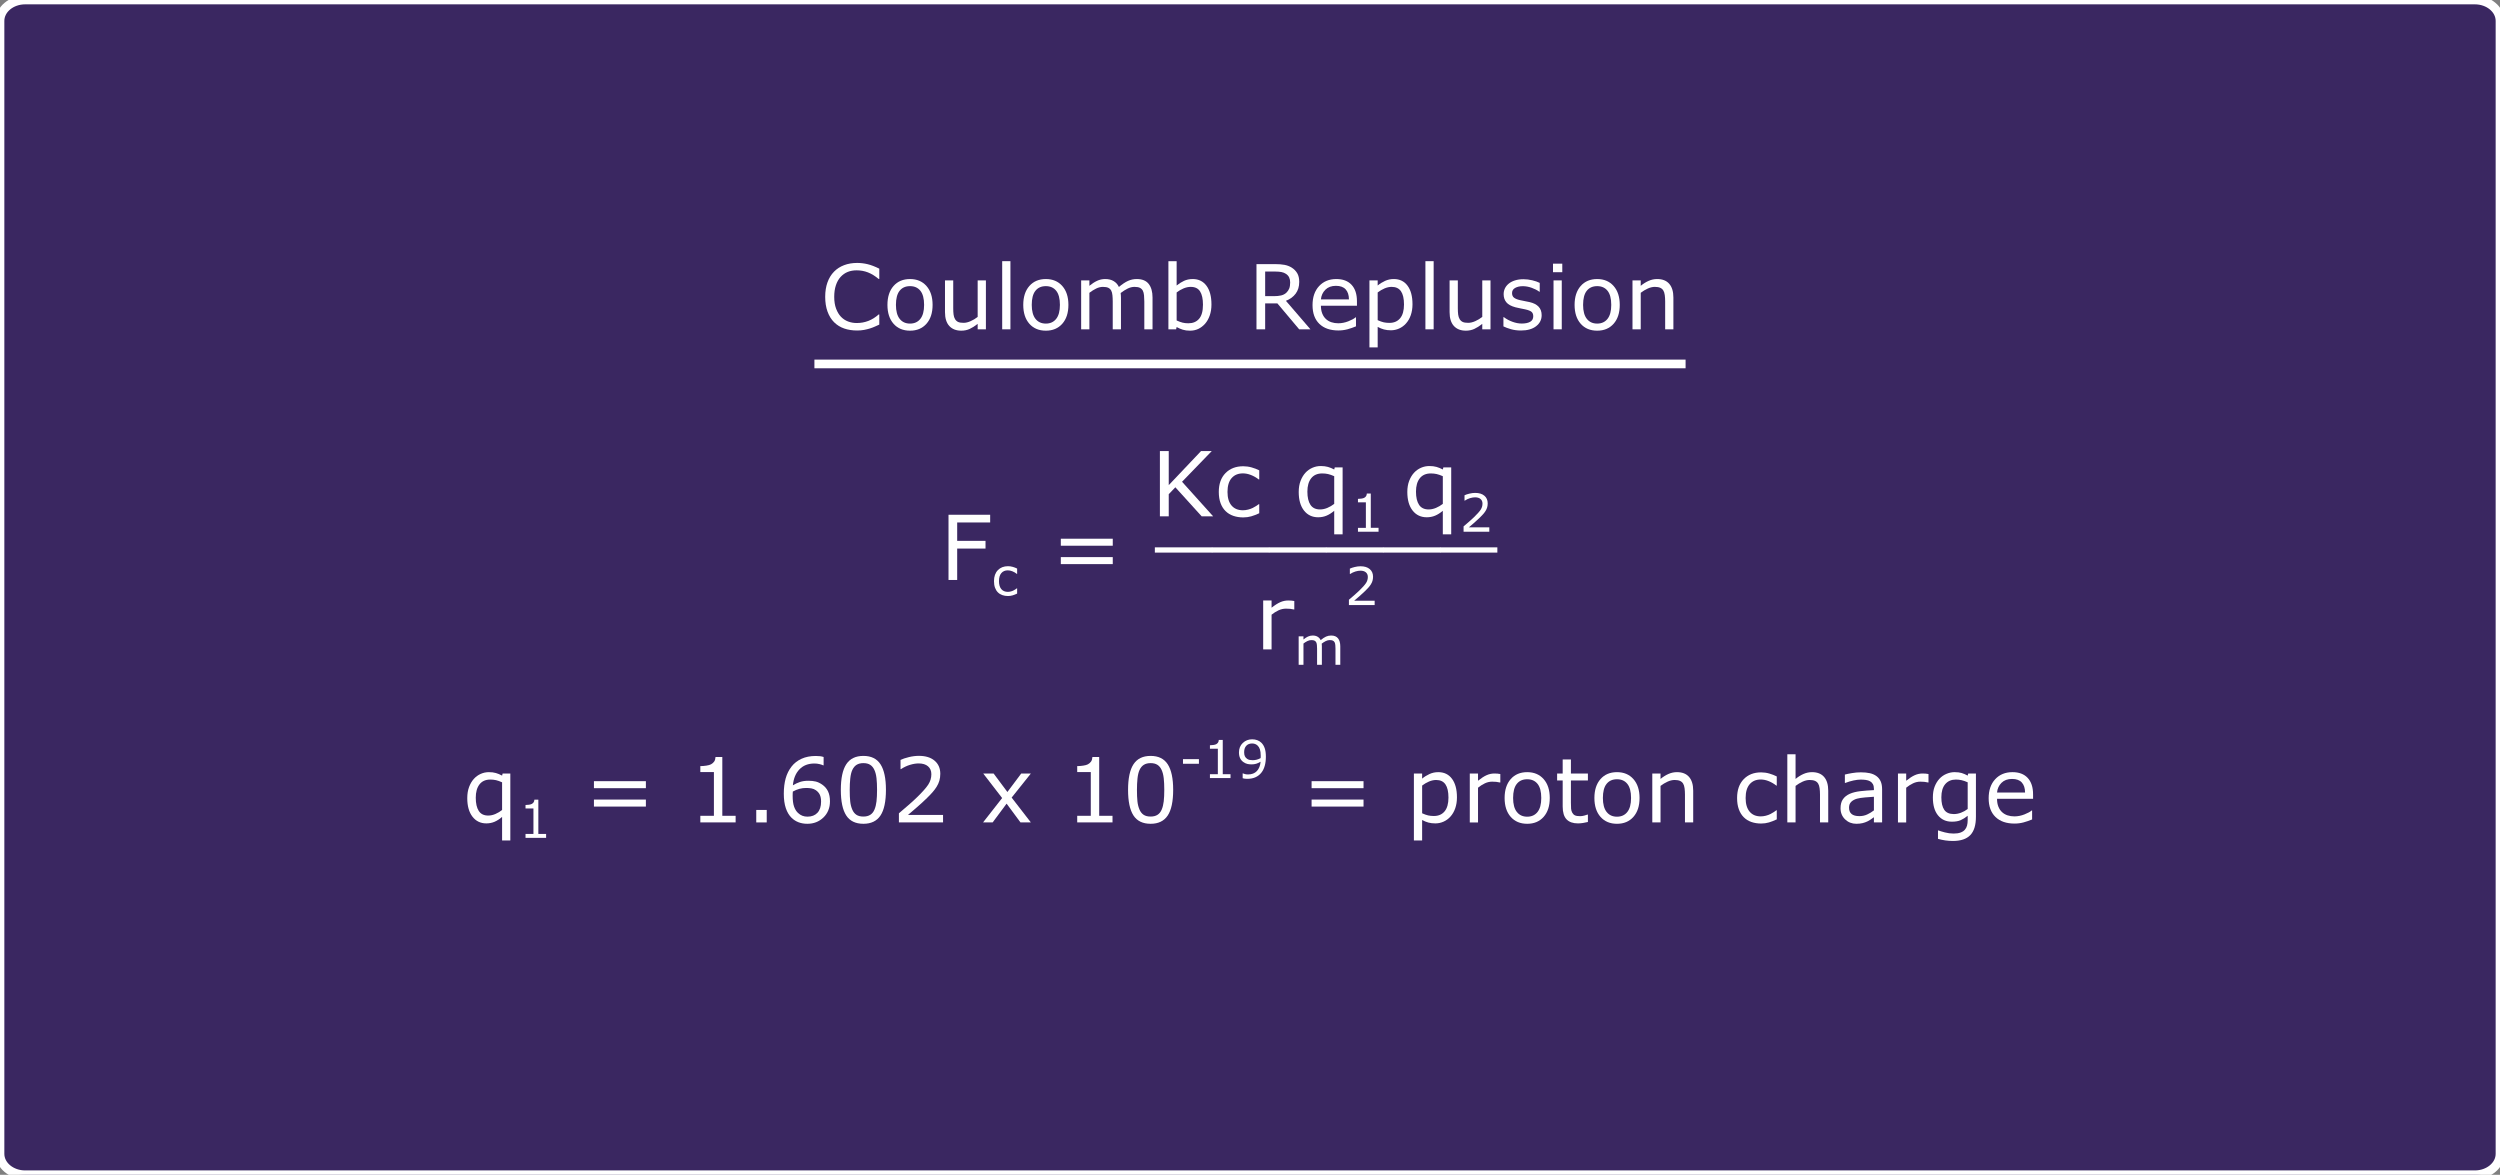 <?xml version="1.0" encoding="utf-8"?>
<!-- Generator: Adobe Illustrator 16.0.0, SVG Export Plug-In . SVG Version: 6.00 Build 0)  -->
<!DOCTYPE svg PUBLIC "-//W3C//DTD SVG 1.1//EN" "http://www.w3.org/Graphics/SVG/1.1/DTD/svg11.dtd">
<svg version="1.1" id="Layer_3" xmlns="http://www.w3.org/2000/svg" xmlns:xlink="http://www.w3.org/1999/xlink" x="0px" y="0px"
	 width="864px" height="406px" viewBox="0 0 864 406" enable-background="new 0 0 864 406" xml:space="preserve">
<rect x="0" y="0" width="864" height="406" fill="#808080" stroke="none"/>
<path fill="#291159" fill-opacity="0.8" stroke="#FFFFFF" stroke-width="3" stroke-miterlimit="10" d="M864,398.761
	c0,3.998-3.893,7.239-8.699,7.239H8.699C3.895,406,0,402.759,0,398.761V7.238C0,3.238,3.896,0,8.699,0h846.602
	C860.108,0,864,3.238,864,7.238V398.761L864,398.761z"/>
<g>
	<g id="step26White" enable-background="new    ">
		<path fill="#FFFFFF" d="M176.368,290.469h-2.846v-8.144c-0.878,0.757-1.751,1.319-2.619,1.688
			c-0.868,0.368-1.807,0.553-2.815,0.553c-2.008,0-3.61-0.774-4.806-2.323c-1.196-1.549-1.794-3.686-1.794-6.41
			c0-1.453,0.209-2.737,0.628-3.853c0.419-1.115,0.971-2.052,1.658-2.808c0.666-0.737,1.448-1.308,2.346-1.711
			c0.898-0.403,1.847-0.605,2.846-0.605c0.908,0,1.713,0.101,2.414,0.303c0.702,0.202,1.416,0.5,2.142,0.893l0.182-0.727h2.664
			V290.469z M173.522,279.934v-9.566c-0.787-0.354-1.483-0.601-2.089-0.742c-0.605-0.141-1.262-0.211-1.968-0.211
			c-1.645,0-2.896,0.558-3.754,1.672c-0.858,1.115-1.287,2.651-1.287,4.609c0,1.978,0.346,3.499,1.037,4.563
			c0.691,1.065,1.778,1.597,3.262,1.597c0.827,0,1.655-0.179,2.482-0.537C172.034,280.961,172.806,280.499,173.522,279.934z"/>
		<path fill="#FFFFFF" d="M188.734,289.556h-7.113v-1.342h2.736v-8.807h-2.736v-1.2c0.371,0,0.768-0.031,1.191-0.093
			c0.424-0.062,0.744-0.151,0.962-0.269c0.271-0.147,0.484-0.334,0.64-0.561c0.156-0.227,0.246-0.531,0.27-0.914h1.368v11.843h2.683
			V289.556z"/>
		<path fill="#FFFFFF" d="M223.217,272.396h-17.952v-2.422h17.952V272.396z M223.217,278.753h-17.952v-2.422h17.952V278.753z"/>
		<path fill="#FFFFFF" d="M254.233,284.232h-12.2v-2.301h4.692v-15.106h-4.692v-2.059c0.636,0,1.317-0.053,2.044-0.159
			c0.727-0.105,1.276-0.26,1.649-0.461c0.464-0.253,0.83-0.573,1.098-0.962c0.267-0.388,0.421-0.91,0.462-1.566h2.346v20.313h4.602
			V284.232z"/>
		<path fill="#FFFFFF" d="M264.98,284.232h-3.617v-4.314h3.617V284.232z"/>
		<path fill="#FFFFFF" d="M286.836,276.922c0,2.29-0.754,4.16-2.263,5.607c-1.509,1.448-3.357,2.172-5.548,2.172
			c-1.109,0-2.119-0.171-3.027-0.514c-0.908-0.344-1.71-0.854-2.406-1.529c-0.868-0.838-1.536-1.947-2.006-3.33
			c-0.469-1.383-0.703-3.048-0.703-4.995c0-1.998,0.214-3.769,0.643-5.313c0.429-1.543,1.113-2.916,2.051-4.117
			c0.889-1.14,2.034-2.03,3.437-2.671s3.037-0.962,4.904-0.962c0.596,0,1.095,0.025,1.499,0.076
			c0.403,0.051,0.812,0.142,1.226,0.272v2.892h-0.151c-0.282-0.152-0.709-0.296-1.279-0.432c-0.57-0.137-1.152-0.205-1.748-0.205
			c-2.17,0-3.9,0.68-5.191,2.036c-1.292,1.357-2.044,3.191-2.256,5.503c0.848-0.516,1.683-0.906,2.505-1.174
			c0.822-0.267,1.773-0.4,2.854-0.4c0.959,0,1.804,0.088,2.535,0.265s1.481,0.532,2.248,1.067c0.888,0.615,1.557,1.393,2.006,2.33
			C286.612,274.439,286.836,275.579,286.836,276.922z M283.764,277.043c0-0.939-0.139-1.716-0.416-2.332
			c-0.278-0.615-0.734-1.15-1.37-1.604c-0.464-0.323-0.979-0.535-1.544-0.637c-0.565-0.101-1.155-0.15-1.771-0.15
			c-0.857,0-1.654,0.101-2.391,0.303c-0.737,0.201-1.494,0.514-2.271,0.938c-0.02,0.223-0.035,0.438-0.045,0.644
			c-0.01,0.207-0.016,0.467-0.016,0.78c0,1.594,0.164,2.853,0.492,3.776c0.328,0.923,0.779,1.652,1.355,2.187
			c0.464,0.444,0.966,0.771,1.506,0.977c0.539,0.207,1.127,0.311,1.764,0.311c1.463,0,2.613-0.446,3.451-1.34
			C283.345,280.002,283.764,278.718,283.764,277.043z"/>
		<path fill="#FFFFFF" d="M306.181,272.955c0,4.047-0.633,7.017-1.899,8.908c-1.267,1.893-3.231,2.838-5.896,2.838
			c-2.704,0-4.68-0.958-5.926-2.875c-1.247-1.918-1.869-4.864-1.869-8.84c0-4.007,0.63-6.966,1.892-8.878s3.229-2.868,5.903-2.868
			c2.704,0,4.68,0.971,5.926,2.913C305.558,266.097,306.181,269.03,306.181,272.955z M302.201,279.828
			c0.354-0.818,0.593-1.779,0.719-2.884c0.126-1.105,0.189-2.435,0.189-3.989c0-1.533-0.063-2.865-0.189-3.996
			c-0.126-1.13-0.371-2.088-0.734-2.875c-0.353-0.777-0.835-1.363-1.445-1.756c-0.61-0.395-1.395-0.591-2.354-0.591
			c-0.948,0-1.733,0.196-2.354,0.591c-0.621,0.393-1.113,0.988-1.477,1.785c-0.343,0.747-0.577,1.721-0.703,2.922
			c-0.127,1.201-0.189,2.518-0.189,3.951c0,1.574,0.056,2.891,0.166,3.95c0.111,1.06,0.349,2.008,0.712,2.846
			c0.333,0.787,0.805,1.388,1.415,1.802c0.61,0.413,1.421,0.62,2.43,0.62c0.948,0,1.735-0.196,2.361-0.591
			C301.374,281.221,301.858,280.625,302.201,279.828z"/>
		<path fill="#FFFFFF" d="M325.92,284.232h-15.258v-3.164c1.059-0.908,2.121-1.816,3.186-2.725s2.057-1.811,2.975-2.709
			c1.938-1.877,3.265-3.368,3.98-4.473c0.717-1.105,1.075-2.299,1.075-3.58c0-1.171-0.386-2.086-1.158-2.747
			c-0.771-0.661-1.849-0.991-3.231-0.991c-0.918,0-1.912,0.161-2.982,0.484c-1.069,0.322-2.113,0.816-3.133,1.482h-0.151v-3.178
			c0.717-0.354,1.673-0.677,2.868-0.969c1.196-0.293,2.354-0.439,3.475-0.439c2.311,0,4.122,0.558,5.434,1.673
			s1.968,2.626,1.968,4.533c0,0.857-0.108,1.657-0.325,2.399c-0.218,0.741-0.537,1.445-0.961,2.111
			c-0.395,0.626-0.855,1.241-1.386,1.847c-0.529,0.605-1.173,1.276-1.93,2.013c-1.08,1.061-2.194,2.087-3.345,3.081
			s-2.226,1.915-3.225,2.763h12.125V284.232z"/>
		<path fill="#FFFFFF" d="M356.269,284.232h-3.588l-4.798-6.494l-4.829,6.494h-3.314l6.6-8.432l-6.539-8.477h3.588l4.768,6.389
			l4.783-6.389h3.33l-6.645,8.326L356.269,284.232z"/>
		<path fill="#FFFFFF" d="M384.484,284.232h-12.2v-2.301h4.692v-15.106h-4.692v-2.059c0.636,0,1.317-0.053,2.044-0.159
			c0.727-0.105,1.276-0.26,1.649-0.461c0.464-0.253,0.83-0.573,1.098-0.962c0.267-0.388,0.421-0.91,0.462-1.566h2.346v20.313h4.602
			V284.232z"/>
		<path fill="#FFFFFF" d="M405.448,272.955c0,4.047-0.633,7.017-1.899,8.908c-1.267,1.893-3.231,2.838-5.896,2.838
			c-2.704,0-4.68-0.958-5.926-2.875c-1.247-1.918-1.869-4.864-1.869-8.84c0-4.007,0.63-6.966,1.892-8.878s3.229-2.868,5.903-2.868
			c2.704,0,4.68,0.971,5.926,2.913C404.825,266.097,405.448,269.03,405.448,272.955z M401.467,279.828
			c0.354-0.818,0.593-1.779,0.719-2.884c0.126-1.105,0.189-2.435,0.189-3.989c0-1.533-0.063-2.865-0.189-3.996
			c-0.126-1.13-0.371-2.088-0.734-2.875c-0.353-0.777-0.835-1.363-1.445-1.756c-0.61-0.395-1.395-0.591-2.354-0.591
			c-0.948,0-1.733,0.196-2.354,0.591c-0.621,0.393-1.113,0.988-1.477,1.785c-0.343,0.747-0.577,1.721-0.703,2.922
			c-0.127,1.201-0.189,2.518-0.189,3.951c0,1.574,0.056,2.891,0.166,3.95c0.111,1.06,0.349,2.008,0.712,2.846
			c0.333,0.787,0.805,1.388,1.415,1.802c0.61,0.413,1.421,0.62,2.43,0.62c0.948,0,1.735-0.196,2.361-0.591
			C400.64,281.221,401.125,280.625,401.467,279.828z"/>
		<path fill="#FFFFFF" d="M414.348,263.959h-5.506v-1.598h5.506V263.959z"/>
		<path fill="#FFFFFF" d="M425.265,268.909h-7.113v-1.342h2.735v-8.807h-2.735v-1.2c0.371,0,0.768-0.031,1.191-0.093
			s0.744-0.151,0.962-0.269c0.271-0.147,0.484-0.334,0.64-0.561c0.156-0.227,0.246-0.531,0.27-0.914h1.367v11.843h2.684V268.909z"/>
		<path fill="#FFFFFF" d="M437.486,261.55c0,1.146-0.131,2.188-0.393,3.123c-0.262,0.936-0.658,1.733-1.188,2.392
			c-0.535,0.671-1.205,1.188-2.012,1.554c-0.807,0.364-1.753,0.547-2.841,0.547c-0.306,0-0.595-0.017-0.865-0.049
			s-0.512-0.083-0.724-0.154v-1.686h0.089c0.17,0.089,0.411,0.172,0.724,0.252c0.312,0.079,0.658,0.119,1.041,0.119
			c1.299,0,2.319-0.39,3.057-1.17c0.738-0.779,1.166-1.854,1.285-3.225c-0.547,0.329-1.063,0.564-1.545,0.706
			c-0.482,0.141-1.01,0.211-1.58,0.211c-0.541,0-1.031-0.053-1.468-0.158c-0.438-0.106-0.879-0.312-1.319-0.618
			c-0.519-0.358-0.908-0.814-1.17-1.367c-0.262-0.554-0.393-1.215-0.393-1.986c0-1.341,0.441-2.433,1.324-3.273
			c0.882-0.842,1.959-1.262,3.229-1.262c0.637,0,1.225,0.099,1.766,0.295c0.541,0.197,1.014,0.493,1.42,0.887
			c0.5,0.489,0.887,1.117,1.156,1.885C437.352,259.339,437.486,260.332,437.486,261.55z M435.703,261.17
			c0-0.912-0.094-1.645-0.281-2.197c-0.189-0.553-0.447-0.982-0.777-1.288c-0.275-0.266-0.574-0.455-0.891-0.569
			c-0.318-0.115-0.662-0.172-1.033-0.172c-0.847,0-1.516,0.265-2.007,0.794s-0.736,1.273-0.736,2.232
			c0,0.559,0.079,1.015,0.238,1.368c0.158,0.353,0.426,0.661,0.803,0.927c0.265,0.182,0.556,0.304,0.873,0.366
			c0.318,0.062,0.671,0.092,1.06,0.092c0.459,0,0.924-0.062,1.395-0.185c0.471-0.124,0.91-0.304,1.322-0.539
			c0.006-0.123,0.014-0.245,0.023-0.366C435.699,261.513,435.703,261.358,435.703,261.17z"/>
		<path fill="#FFFFFF" d="M471.236,272.396h-17.951v-2.422h17.951V272.396z M471.236,278.753h-17.951v-2.422h17.951V278.753z"/>
		<path fill="#FFFFFF" d="M503.523,275.574c0,1.372-0.197,2.626-0.59,3.762c-0.395,1.135-0.949,2.096-1.666,2.883
			c-0.666,0.747-1.449,1.325-2.354,1.733c-0.902,0.409-1.859,0.613-2.867,0.613c-0.879,0-1.674-0.096-2.385-0.288
			c-0.711-0.191-1.436-0.489-2.172-0.893v7.084h-2.846v-23.145h2.846v1.771c0.756-0.636,1.607-1.168,2.551-1.597
			s1.949-0.644,3.02-0.644c2.039,0,3.625,0.77,4.76,2.309C502.957,270.703,503.523,272.84,503.523,275.574z M500.588,275.65
			c0-2.039-0.35-3.563-1.045-4.572c-0.697-1.009-1.766-1.514-3.209-1.514c-0.818,0-1.641,0.177-2.467,0.53
			c-0.828,0.354-1.621,0.817-2.377,1.393v9.581c0.807,0.363,1.5,0.611,2.082,0.742c0.58,0.131,1.238,0.197,1.975,0.197
			c1.584,0,2.82-0.535,3.709-1.605C500.143,279.333,500.588,277.749,500.588,275.65z"/>
		<path fill="#FFFFFF" d="M518.51,270.428h-0.152c-0.424-0.101-0.834-0.174-1.232-0.22c-0.4-0.045-0.871-0.067-1.416-0.067
			c-0.879,0-1.727,0.194-2.543,0.582c-0.818,0.389-1.605,0.891-2.361,1.506v12.004h-2.846v-16.908h2.846v2.498
			c1.131-0.908,2.127-1.552,2.99-1.93c0.861-0.379,1.742-0.568,2.641-0.568c0.494,0,0.854,0.014,1.074,0.038
			c0.223,0.025,0.555,0.073,1,0.144V270.428z"/>
		<path fill="#FFFFFF" d="M535.6,275.786c0,2.755-0.707,4.93-2.119,6.524c-1.414,1.594-3.307,2.391-5.678,2.391
			c-2.391,0-4.291-0.797-5.699-2.391c-1.406-1.595-2.111-3.77-2.111-6.524s0.705-4.932,2.111-6.531
			c1.408-1.6,3.309-2.399,5.699-2.399c2.371,0,4.264,0.8,5.678,2.399C534.893,270.854,535.6,273.031,535.6,275.786z
			 M532.662,275.786c0-2.189-0.43-3.816-1.287-4.882c-0.857-1.064-2.049-1.597-3.572-1.597c-1.543,0-2.742,0.532-3.594,1.597
			c-0.854,1.065-1.279,2.692-1.279,4.882c0,2.119,0.428,3.727,1.287,4.821c0.857,1.095,2.053,1.643,3.586,1.643
			c1.514,0,2.703-0.543,3.564-1.628C532.23,279.538,532.662,277.926,532.662,275.786z"/>
		<path fill="#FFFFFF" d="M548.783,284.081c-0.535,0.142-1.117,0.257-1.748,0.349c-0.631,0.09-1.193,0.136-1.688,0.136
			c-1.727,0-3.037-0.464-3.936-1.393s-1.348-2.417-1.348-4.466v-8.99h-1.922v-2.393h1.922v-4.858h2.846v4.858h5.873v2.393h-5.873
			v7.704c0,0.888,0.02,1.582,0.061,2.081c0.041,0.5,0.182,0.967,0.424,1.4c0.223,0.403,0.527,0.699,0.916,0.886
			s0.98,0.28,1.777,0.28c0.465,0,0.949-0.068,1.453-0.205c0.506-0.136,0.869-0.25,1.09-0.34h0.152V284.081z"/>
		<path fill="#FFFFFF" d="M566.629,275.786c0,2.755-0.707,4.93-2.119,6.524c-1.412,1.594-3.305,2.391-5.676,2.391
			c-2.393,0-4.291-0.797-5.699-2.391c-1.408-1.595-2.111-3.77-2.111-6.524s0.703-4.932,2.111-6.531s3.307-2.399,5.699-2.399
			c2.371,0,4.264,0.8,5.676,2.399S566.629,273.031,566.629,275.786z M563.691,275.786c0-2.189-0.428-3.816-1.285-4.882
			c-0.857-1.064-2.049-1.597-3.572-1.597c-1.545,0-2.742,0.532-3.596,1.597c-0.854,1.065-1.279,2.692-1.279,4.882
			c0,2.119,0.43,3.727,1.287,4.821s2.053,1.643,3.588,1.643c1.514,0,2.701-0.543,3.564-1.628
			C563.262,279.538,563.691,277.926,563.691,275.786z"/>
		<path fill="#FFFFFF" d="M585.17,284.232h-2.846v-9.627c0-0.777-0.045-1.506-0.135-2.188c-0.092-0.681-0.258-1.213-0.5-1.597
			c-0.252-0.424-0.615-0.739-1.09-0.946c-0.475-0.206-1.09-0.311-1.848-0.311c-0.775,0-1.588,0.192-2.436,0.576
			c-0.848,0.383-1.66,0.872-2.438,1.468v12.624h-2.846v-16.908h2.846v1.877c0.889-0.736,1.807-1.312,2.754-1.725
			c0.949-0.414,1.924-0.621,2.922-0.621c1.826,0,3.219,0.55,4.178,1.65c0.959,1.1,1.438,2.684,1.438,4.752V284.232z"/>
		<path fill="#FFFFFF" d="M614.051,283.173c-0.947,0.454-1.848,0.808-2.701,1.06s-1.758,0.379-2.717,0.379
			c-1.221,0-2.342-0.18-3.361-0.538c-1.018-0.357-1.891-0.9-2.617-1.627c-0.736-0.727-1.307-1.645-1.711-2.755
			s-0.605-2.406-0.605-3.891c0-2.765,0.76-4.934,2.277-6.508c1.52-1.574,3.525-2.361,6.018-2.361c0.969,0,1.92,0.136,2.854,0.408
			s1.789,0.605,2.564,0.999v3.163h-0.15c-0.867-0.676-1.764-1.195-2.688-1.559c-0.922-0.363-1.824-0.545-2.701-0.545
			c-1.615,0-2.889,0.543-3.822,1.627c-0.934,1.085-1.4,2.677-1.4,4.775c0,2.039,0.457,3.605,1.371,4.7
			c0.912,1.096,2.197,1.643,3.852,1.643c0.574,0,1.16-0.075,1.756-0.228c0.596-0.15,1.131-0.348,1.604-0.59
			c0.414-0.212,0.803-0.437,1.166-0.674c0.363-0.236,0.65-0.441,0.863-0.613h0.15V283.173z"/>
		<path fill="#FFFFFF" d="M631.838,284.232h-2.846v-9.627c0-0.777-0.045-1.506-0.137-2.188c-0.09-0.681-0.256-1.213-0.498-1.597
			c-0.254-0.424-0.617-0.739-1.09-0.946c-0.475-0.206-1.09-0.311-1.848-0.311c-0.777,0-1.59,0.192-2.438,0.576
			c-0.848,0.383-1.66,0.872-2.436,1.468v12.624h-2.846V260.68h2.846v8.521c0.887-0.736,1.805-1.312,2.754-1.725
			c0.949-0.414,1.922-0.621,2.922-0.621c1.826,0,3.219,0.55,4.178,1.65c0.959,1.1,1.438,2.684,1.438,4.752V284.232z"/>
		<path fill="#FFFFFF" d="M650.457,284.232h-2.832v-1.801c-0.252,0.171-0.592,0.411-1.021,0.719s-0.846,0.553-1.248,0.734
			c-0.475,0.231-1.02,0.426-1.635,0.582s-1.338,0.234-2.164,0.234c-1.525,0-2.816-0.504-3.875-1.514
			c-1.061-1.009-1.59-2.295-1.59-3.859c0-1.281,0.273-2.318,0.824-3.11s1.334-1.415,2.354-1.87c1.029-0.453,2.266-0.762,3.709-0.923
			s2.992-0.282,4.646-0.363v-0.438c0-0.646-0.113-1.182-0.34-1.605s-0.553-0.756-0.977-0.998c-0.404-0.232-0.889-0.389-1.453-0.47
			s-1.156-0.121-1.771-0.121c-0.746,0-1.578,0.099-2.496,0.295c-0.92,0.197-1.867,0.482-2.846,0.855h-0.152v-2.892
			c0.555-0.15,1.357-0.317,2.406-0.499c1.051-0.182,2.084-0.272,3.104-0.272c1.191,0,2.227,0.099,3.111,0.295
			c0.883,0.197,1.646,0.532,2.293,1.007c0.635,0.464,1.119,1.064,1.453,1.802c0.332,0.736,0.5,1.649,0.5,2.739V284.232z
			 M647.625,280.07v-4.708c-0.867,0.051-1.889,0.126-3.064,0.228c-1.176,0.101-2.107,0.247-2.793,0.438
			c-0.816,0.232-1.479,0.593-1.982,1.082c-0.506,0.49-0.758,1.163-0.758,2.021c0,0.969,0.293,1.698,0.879,2.188
			c0.584,0.49,1.479,0.734,2.68,0.734c0.998,0,1.912-0.194,2.738-0.583C646.152,281.082,646.92,280.615,647.625,280.07z"/>
		<path fill="#FFFFFF" d="M666.486,270.428h-0.152c-0.424-0.101-0.834-0.174-1.232-0.22c-0.4-0.045-0.871-0.067-1.416-0.067
			c-0.879,0-1.727,0.194-2.543,0.582c-0.818,0.389-1.605,0.891-2.361,1.506v12.004h-2.846v-16.908h2.846v2.498
			c1.131-0.908,2.127-1.552,2.99-1.93c0.861-0.379,1.742-0.568,2.641-0.568c0.494,0,0.854,0.014,1.074,0.038
			c0.223,0.025,0.555,0.073,1,0.144V270.428z"/>
		<path fill="#FFFFFF" d="M682.879,282.311c0,2.865-0.65,4.97-1.953,6.312c-1.301,1.342-3.305,2.013-6.008,2.013
			c-0.898,0-1.775-0.063-2.627-0.188c-0.854-0.127-1.693-0.306-2.52-0.538v-2.906h0.15c0.465,0.182,1.201,0.406,2.211,0.674
			c1.008,0.268,2.018,0.401,3.027,0.401c0.969,0,1.77-0.116,2.406-0.349c0.635-0.231,1.129-0.555,1.482-0.969
			c0.354-0.393,0.605-0.867,0.758-1.422c0.15-0.556,0.227-1.176,0.227-1.862v-1.544c-0.857,0.687-1.678,1.198-2.459,1.536
			c-0.783,0.339-1.779,0.507-2.99,0.507c-2.018,0-3.621-0.729-4.807-2.187S668,278.273,668,275.619c0-1.453,0.203-2.706,0.613-3.761
			c0.408-1.055,0.965-1.966,1.672-2.732c0.656-0.717,1.453-1.273,2.393-1.673c0.938-0.398,1.871-0.598,2.799-0.598
			c0.979,0,1.799,0.099,2.461,0.295c0.66,0.197,1.359,0.497,2.096,0.9l0.182-0.727h2.664V282.311z M680.033,279.586v-9.219
			c-0.756-0.343-1.461-0.588-2.111-0.734c-0.65-0.146-1.299-0.219-1.945-0.219c-1.564,0-2.795,0.524-3.693,1.574
			c-0.898,1.049-1.348,2.572-1.348,4.57c0,1.897,0.334,3.336,1,4.314s1.771,1.469,3.314,1.469c0.828,0,1.658-0.159,2.49-0.478
			C678.572,280.547,679.338,280.12,680.033,279.586z"/>
		<path fill="#FFFFFF" d="M702.633,276.074h-12.457c0,1.039,0.156,1.944,0.469,2.717c0.313,0.771,0.742,1.405,1.287,1.899
			c0.523,0.484,1.146,0.848,1.869,1.09c0.721,0.242,1.516,0.363,2.383,0.363c1.15,0,2.309-0.229,3.475-0.688s1.996-0.911,2.49-1.355
			h0.15v3.104c-0.959,0.403-1.938,0.742-2.936,1.014c-1,0.273-2.049,0.409-3.148,0.409c-2.807,0-4.996-0.759-6.57-2.278
			c-1.574-1.519-2.361-3.676-2.361-6.471c0-2.765,0.754-4.96,2.264-6.584c1.508-1.625,3.494-2.438,5.957-2.438
			c2.279,0,4.037,0.666,5.273,1.998s1.855,3.225,1.855,5.676V276.074z M699.863,273.895c-0.012-1.494-0.387-2.649-1.129-3.467
			s-1.869-1.227-3.383-1.227c-1.523,0-2.738,0.449-3.641,1.348s-1.414,2.014-1.535,3.346H699.863z"/>
	</g>
	<g>
		<g enable-background="new    ">
			<path fill="#FFFFFF" d="M303.883,112.179c-0.555,0.242-1.057,0.469-1.506,0.682c-0.449,0.211-1.037,0.434-1.764,0.666
				c-0.616,0.191-1.284,0.355-2.006,0.491c-0.721,0.137-1.516,0.204-2.384,0.204c-1.635,0-3.121-0.229-4.458-0.688
				c-1.337-0.459-2.5-1.178-3.489-2.157c-0.969-0.958-1.726-2.177-2.271-3.655c-0.545-1.478-0.817-3.196-0.817-5.153
				c0-1.857,0.262-3.518,0.787-4.98c0.524-1.463,1.281-2.699,2.271-3.709c0.958-0.979,2.117-1.725,3.474-2.24
				c1.357-0.514,2.863-0.771,4.518-0.771c1.211,0,2.419,0.146,3.625,0.439c1.206,0.292,2.545,0.807,4.019,1.543v3.558h-0.227
				c-1.241-1.039-2.473-1.796-3.693-2.271c-1.221-0.475-2.528-0.711-3.92-0.711c-1.141,0-2.167,0.184-3.08,0.552
				c-0.914,0.369-1.729,0.941-2.445,1.718c-0.696,0.758-1.239,1.714-1.627,2.869c-0.388,1.155-0.583,2.49-0.583,4.004
				c0,1.584,0.214,2.946,0.643,4.086c0.429,1.141,0.981,2.069,1.658,2.785c0.706,0.747,1.531,1.3,2.475,1.658
				c0.943,0.358,1.939,0.537,2.989,0.537c1.443,0,2.795-0.247,4.057-0.742c1.261-0.494,2.442-1.235,3.542-2.225h0.212V112.179z"/>
			<path fill="#FFFFFF" d="M322.305,105.367c0,2.755-0.707,4.93-2.119,6.524c-1.413,1.594-3.305,2.391-5.676,2.391
				c-2.392,0-4.291-0.797-5.699-2.391c-1.407-1.595-2.111-3.77-2.111-6.524s0.704-4.932,2.111-6.531
				c1.408-1.6,3.308-2.399,5.699-2.399c2.371,0,4.263,0.8,5.676,2.399C321.598,100.436,322.305,102.612,322.305,105.367z
				 M319.368,105.367c0-2.189-0.429-3.816-1.287-4.882c-0.858-1.064-2.049-1.597-3.572-1.597c-1.544,0-2.742,0.532-3.595,1.597
				c-0.853,1.065-1.279,2.692-1.279,4.882c0,2.119,0.429,3.727,1.287,4.821c0.857,1.095,2.053,1.643,3.587,1.643
				c1.514,0,2.702-0.543,3.564-1.628C318.937,109.119,319.368,107.507,319.368,105.367z"/>
			<path fill="#FFFFFF" d="M340.726,113.813h-2.846v-1.877c-0.959,0.757-1.877,1.337-2.754,1.74
				c-0.879,0.404-1.848,0.605-2.907,0.605c-1.776,0-3.159-0.542-4.147-1.627c-0.989-1.084-1.483-2.677-1.483-4.775V96.905h2.846
				v9.627c0,0.858,0.04,1.593,0.121,2.203c0.081,0.61,0.252,1.133,0.515,1.566c0.272,0.444,0.625,0.767,1.06,0.969
				c0.434,0.202,1.064,0.303,1.892,0.303c0.736,0,1.541-0.191,2.414-0.575s1.689-0.873,2.445-1.468V96.905h2.846V113.813z"/>
			<path fill="#FFFFFF" d="M349.203,113.813h-2.846V90.261h2.846V113.813z"/>
			<path fill="#FFFFFF" d="M369.244,105.367c0,2.755-0.707,4.93-2.119,6.524c-1.413,1.594-3.306,2.391-5.677,2.391
				c-2.392,0-4.291-0.797-5.699-2.391c-1.407-1.595-2.111-3.77-2.111-6.524s0.704-4.932,2.111-6.531
				c1.408-1.6,3.308-2.399,5.699-2.399c2.371,0,4.264,0.8,5.677,2.399C368.537,100.436,369.244,102.612,369.244,105.367z
				 M366.306,105.367c0-2.189-0.429-3.816-1.286-4.882c-0.857-1.064-2.049-1.597-3.572-1.597c-1.544,0-2.742,0.532-3.595,1.597
				c-0.854,1.065-1.279,2.692-1.279,4.882c0,2.119,0.429,3.727,1.287,4.821c0.857,1.095,2.053,1.643,3.587,1.643
				c1.514,0,2.702-0.543,3.564-1.628C365.875,109.119,366.306,107.507,366.306,105.367z"/>
			<path fill="#FFFFFF" d="M398.321,113.813h-2.846v-9.627c0-0.727-0.032-1.428-0.098-2.104c-0.066-0.677-0.205-1.217-0.416-1.62
				c-0.232-0.434-0.565-0.762-1-0.983c-0.434-0.223-1.059-0.334-1.877-0.334c-0.797,0-1.594,0.2-2.391,0.599
				c-0.798,0.398-1.595,0.905-2.393,1.521c0.031,0.232,0.056,0.503,0.076,0.811s0.03,0.613,0.03,0.916v10.822h-2.846v-9.627
				c0-0.747-0.033-1.455-0.099-2.127c-0.065-0.671-0.204-1.208-0.416-1.611c-0.232-0.435-0.565-0.76-0.999-0.977
				s-1.06-0.326-1.877-0.326c-0.777,0-1.557,0.192-2.339,0.576c-0.782,0.383-1.562,0.872-2.338,1.468v12.624h-2.846V96.905h2.846
				v1.877c0.888-0.736,1.772-1.312,2.656-1.725c0.883-0.414,1.824-0.621,2.822-0.621c1.15,0,2.127,0.242,2.93,0.727
				c0.802,0.484,1.4,1.155,1.793,2.014c1.15-0.969,2.2-1.668,3.148-2.097c0.949-0.429,1.963-0.644,3.043-0.644
				c1.856,0,3.227,0.563,4.109,1.688c0.883,1.126,1.324,2.697,1.324,4.715V113.813z"/>
			<path fill="#FFFFFF" d="M418.68,105.231c0,1.412-0.199,2.684-0.598,3.814c-0.399,1.13-0.937,2.078-1.612,2.846
				c-0.717,0.797-1.504,1.395-2.361,1.793s-1.802,0.598-2.831,0.598c-0.958,0-1.796-0.113-2.512-0.34
				c-0.717-0.228-1.424-0.532-2.119-0.916l-0.182,0.787h-2.664V90.261h2.846v8.416c0.797-0.656,1.645-1.193,2.543-1.612
				c0.897-0.418,1.906-0.628,3.027-0.628c1.998,0,3.574,0.767,4.729,2.301S418.68,102.436,418.68,105.231z M415.744,105.307
				c0-2.019-0.333-3.55-0.999-4.594c-0.666-1.045-1.74-1.567-3.225-1.567c-0.827,0-1.664,0.18-2.512,0.538s-1.635,0.819-2.361,1.385
				v9.688c0.807,0.363,1.5,0.615,2.081,0.757c0.58,0.142,1.238,0.212,1.976,0.212c1.574,0,2.808-0.517,3.7-1.552
				C415.297,109.139,415.744,107.517,415.744,105.307z"/>
			<path fill="#FFFFFF" d="M452.889,113.813h-3.891l-7.537-8.961h-4.223v8.961h-2.998V91.274h6.313c1.361,0,2.498,0.089,3.406,0.266
				s1.725,0.492,2.451,0.945c0.818,0.516,1.455,1.164,1.916,1.945c0.459,0.782,0.688,1.773,0.688,2.975
				c0,1.625-0.408,2.984-1.227,4.079c-0.816,1.096-1.941,1.92-3.375,2.476L452.889,113.813z M445.881,97.617
				c0-0.646-0.113-1.219-0.34-1.718c-0.229-0.5-0.604-0.921-1.129-1.264c-0.434-0.293-0.947-0.497-1.543-0.613
				s-1.297-0.174-2.105-0.174h-3.525v8.506h3.027c0.947,0,1.775-0.083,2.482-0.249c0.705-0.167,1.307-0.478,1.801-0.931
				c0.453-0.424,0.789-0.911,1.006-1.461S445.881,98.465,445.881,97.617z"/>
			<path fill="#FFFFFF" d="M468.965,105.655h-12.457c0,1.039,0.156,1.944,0.469,2.717c0.313,0.771,0.742,1.405,1.287,1.899
				c0.523,0.484,1.146,0.848,1.869,1.09c0.721,0.242,1.516,0.363,2.383,0.363c1.15,0,2.309-0.229,3.475-0.688
				s1.996-0.911,2.49-1.355h0.15v3.104c-0.959,0.403-1.938,0.742-2.936,1.014c-1,0.273-2.049,0.409-3.148,0.409
				c-2.807,0-4.996-0.759-6.57-2.278c-1.574-1.519-2.361-3.676-2.361-6.471c0-2.765,0.754-4.96,2.264-6.584
				c1.508-1.625,3.494-2.438,5.957-2.438c2.279,0,4.037,0.666,5.273,1.998s1.855,3.225,1.855,5.676V105.655z M466.195,103.476
				c-0.012-1.494-0.387-2.649-1.129-3.467s-1.869-1.227-3.383-1.227c-1.523,0-2.738,0.449-3.641,1.348s-1.414,2.014-1.535,3.346
				H466.195z"/>
			<path fill="#FFFFFF" d="M488.158,105.155c0,1.372-0.197,2.626-0.59,3.762c-0.395,1.135-0.949,2.096-1.666,2.883
				c-0.666,0.747-1.451,1.325-2.354,1.733c-0.904,0.409-1.859,0.613-2.869,0.613c-0.877,0-1.672-0.096-2.383-0.288
				c-0.713-0.191-1.436-0.489-2.172-0.893v7.084h-2.846V96.905h2.846v1.771c0.756-0.636,1.605-1.168,2.549-1.597
				s1.951-0.644,3.021-0.644c2.037,0,3.625,0.77,4.76,2.309S488.158,102.421,488.158,105.155z M485.221,105.231
				c0-2.039-0.348-3.563-1.043-4.572c-0.697-1.009-1.768-1.514-3.209-1.514c-0.818,0-1.641,0.177-2.469,0.53
				c-0.826,0.354-1.619,0.817-2.375,1.393v9.581c0.807,0.363,1.5,0.611,2.08,0.742s1.238,0.197,1.977,0.197
				c1.584,0,2.82-0.535,3.707-1.605C484.777,108.914,485.221,107.33,485.221,105.231z"/>
			<path fill="#FFFFFF" d="M495.469,113.813h-2.846V90.261h2.846V113.813z"/>
			<path fill="#FFFFFF" d="M515.115,113.813h-2.846v-1.877c-0.957,0.757-1.877,1.337-2.754,1.74
				c-0.879,0.404-1.848,0.605-2.906,0.605c-1.775,0-3.158-0.542-4.148-1.627c-0.988-1.084-1.482-2.677-1.482-4.775V96.905h2.846
				v9.627c0,0.858,0.041,1.593,0.121,2.203s0.252,1.133,0.514,1.566c0.273,0.444,0.627,0.767,1.061,0.969s1.064,0.303,1.893,0.303
				c0.736,0,1.541-0.191,2.414-0.575s1.688-0.873,2.443-1.468V96.905h2.846V113.813z"/>
			<path fill="#FFFFFF" d="M532.795,108.939c0,1.544-0.637,2.811-1.914,3.8c-1.277,0.988-3.02,1.482-5.23,1.482
				c-1.25,0-2.398-0.148-3.443-0.446c-1.043-0.297-1.92-0.623-2.625-0.976v-3.194h0.15c0.898,0.676,1.898,1.214,2.998,1.612
				s2.154,0.598,3.162,0.598c1.252,0,2.23-0.202,2.938-0.605s1.059-1.039,1.059-1.907c0-0.666-0.191-1.171-0.574-1.514
				s-1.121-0.636-2.211-0.878c-0.402-0.091-0.93-0.197-1.58-0.318c-0.652-0.121-1.244-0.252-1.779-0.393
				c-1.484-0.395-2.535-0.972-3.156-1.733s-0.932-1.698-0.932-2.808c0-0.697,0.145-1.353,0.432-1.969
				c0.289-0.615,0.725-1.165,1.311-1.649c0.564-0.475,1.283-0.85,2.156-1.128c0.873-0.277,1.85-0.416,2.93-0.416
				c1.008,0,2.029,0.124,3.064,0.371s1.895,0.547,2.58,0.9v3.043h-0.15c-0.727-0.535-1.609-0.986-2.648-1.355
				c-1.039-0.368-2.059-0.553-3.059-0.553c-1.039,0-1.916,0.2-2.633,0.599s-1.076,0.991-1.076,1.778
				c0,0.696,0.219,1.221,0.652,1.574c0.424,0.354,1.109,0.641,2.059,0.863c0.523,0.121,1.111,0.242,1.764,0.363
				c0.65,0.121,1.193,0.231,1.627,0.332c1.322,0.303,2.34,0.823,3.057,1.56C532.438,106.72,532.795,107.708,532.795,108.939z"/>
			<path fill="#FFFFFF" d="M539.926,94.075h-3.209v-2.951h3.209V94.075z M539.744,113.813h-2.846V96.905h2.846V113.813z"/>
			<path fill="#FFFFFF" d="M559.785,105.367c0,2.755-0.707,4.93-2.119,6.524c-1.414,1.594-3.307,2.391-5.678,2.391
				c-2.391,0-4.291-0.797-5.699-2.391c-1.406-1.595-2.111-3.77-2.111-6.524s0.705-4.932,2.111-6.531
				c1.408-1.6,3.309-2.399,5.699-2.399c2.371,0,4.264,0.8,5.678,2.399C559.078,100.436,559.785,102.612,559.785,105.367z
				 M556.848,105.367c0-2.189-0.43-3.816-1.287-4.882c-0.857-1.064-2.049-1.597-3.572-1.597c-1.543,0-2.742,0.532-3.594,1.597
				c-0.854,1.065-1.279,2.692-1.279,4.882c0,2.119,0.428,3.727,1.287,4.821c0.857,1.095,2.053,1.643,3.586,1.643
				c1.514,0,2.703-0.543,3.564-1.628C556.416,109.119,556.848,107.507,556.848,105.367z"/>
			<path fill="#FFFFFF" d="M578.326,113.813h-2.846v-9.627c0-0.777-0.045-1.506-0.135-2.188c-0.092-0.681-0.258-1.213-0.5-1.597
				c-0.252-0.424-0.615-0.739-1.09-0.946c-0.475-0.206-1.09-0.311-1.848-0.311c-0.775,0-1.588,0.192-2.436,0.576
				c-0.848,0.383-1.66,0.872-2.438,1.468v12.624h-2.846V96.905h2.846v1.877c0.889-0.736,1.807-1.312,2.754-1.725
				c0.949-0.414,1.924-0.621,2.922-0.621c1.826,0,3.219,0.55,4.178,1.65c0.959,1.1,1.438,2.684,1.438,4.752V113.813z"/>
		</g>
		<line fill="none" stroke="#FFFFFF" stroke-width="3" x1="281.461" y1="125.78" x2="582.539" y2="125.78"/>
	</g>
	<g>
		<g>
			<g enable-background="new    ">
				<path fill="#FFFFFF" d="M419.256,178.438h-3.966l-9.089-10.035l-2.283,2.391v7.645h-3.056v-22.539h3.056v11.762l11.156-11.762
					h3.703l-10.262,10.596L419.256,178.438z"/>
				<path fill="#FFFFFF" d="M435.195,177.379c-0.967,0.454-1.885,0.808-2.754,1.06c-0.869,0.252-1.793,0.379-2.77,0.379
					c-1.245,0-2.387-0.18-3.426-0.538c-1.039-0.357-1.929-0.9-2.669-1.627c-0.751-0.727-1.333-1.645-1.744-2.755
					s-0.617-2.406-0.617-3.891c0-2.765,0.774-4.934,2.322-6.508s3.593-2.361,6.134-2.361c0.987,0,1.957,0.136,2.909,0.408
					c0.951,0.272,1.822,0.605,2.615,0.999v3.163h-0.154c-0.885-0.676-1.797-1.195-2.739-1.559c-0.941-0.363-1.859-0.545-2.755-0.545
					c-1.646,0-2.944,0.543-3.896,1.627c-0.952,1.085-1.428,2.677-1.428,4.775c0,2.039,0.466,3.605,1.396,4.7
					c0.931,1.096,2.24,1.643,3.927,1.643c0.587,0,1.184-0.075,1.79-0.228c0.607-0.15,1.152-0.348,1.635-0.59
					c0.422-0.212,0.818-0.437,1.189-0.674c0.369-0.236,0.662-0.441,0.879-0.613h0.154V177.379z"/>
				<path fill="#FFFFFF" d="M464.004,184.675h-2.9v-8.144c-0.895,0.757-1.785,1.319-2.67,1.688s-1.842,0.553-2.869,0.553
					c-2.049,0-3.682-0.774-4.9-2.323s-1.828-3.686-1.828-6.41c0-1.453,0.213-2.737,0.641-3.853c0.426-1.115,0.99-2.052,1.689-2.808
					c0.68-0.737,1.477-1.308,2.391-1.711c0.916-0.403,1.883-0.605,2.902-0.605c0.926,0,1.746,0.101,2.461,0.303
					s1.443,0.5,2.184,0.893l0.186-0.727h2.715V184.675z M461.104,174.14v-9.566c-0.803-0.354-1.512-0.601-2.129-0.742
					c-0.617-0.141-1.287-0.211-2.008-0.211c-1.676,0-2.951,0.558-3.826,1.672c-0.875,1.115-1.311,2.651-1.311,4.609
					c0,1.978,0.352,3.499,1.057,4.563c0.705,1.065,1.813,1.597,3.324,1.597c0.844,0,1.688-0.179,2.531-0.537
					C459.586,175.167,460.373,174.705,461.104,174.14z"/>
				<path fill="#FFFFFF" d="M476.426,183.762h-7.113v-1.342h2.734v-8.807h-2.734v-1.2c0.371,0,0.768-0.031,1.191-0.093
					s0.744-0.151,0.961-0.269c0.271-0.147,0.484-0.334,0.641-0.561s0.246-0.531,0.27-0.914h1.367v11.843h2.684V183.762z"/>
				<path fill="#FFFFFF" d="M501.537,184.675h-2.9v-8.144c-0.895,0.757-1.785,1.319-2.67,1.688s-1.842,0.553-2.869,0.553
					c-2.049,0-3.682-0.774-4.9-2.323s-1.828-3.686-1.828-6.41c0-1.453,0.213-2.737,0.641-3.853c0.426-1.115,0.99-2.052,1.689-2.808
					c0.68-0.737,1.477-1.308,2.391-1.711c0.916-0.403,1.883-0.605,2.902-0.605c0.926,0,1.746,0.101,2.461,0.303
					s1.443,0.5,2.184,0.893l0.186-0.727h2.715V184.675z M498.637,174.14v-9.566c-0.803-0.354-1.512-0.601-2.129-0.742
					c-0.617-0.141-1.287-0.211-2.008-0.211c-1.676,0-2.951,0.558-3.826,1.672c-0.875,1.115-1.311,2.651-1.311,4.609
					c0,1.978,0.352,3.499,1.057,4.563c0.705,1.065,1.813,1.597,3.324,1.597c0.844,0,1.688-0.179,2.531-0.537
					C497.119,175.167,497.906,174.705,498.637,174.14z"/>
				<path fill="#FFFFFF" d="M514.707,183.762h-8.895v-1.845c0.617-0.529,1.236-1.059,1.857-1.588s1.197-1.056,1.734-1.58
					c1.129-1.094,1.902-1.963,2.32-2.607s0.627-1.34,0.627-2.087c0-0.683-0.227-1.217-0.676-1.602
					c-0.449-0.386-1.078-0.578-1.885-0.578c-0.535,0-1.113,0.094-1.738,0.282c-0.623,0.188-1.232,0.477-1.826,0.865h-0.088v-1.854
					c0.418-0.206,0.975-0.395,1.672-0.564c0.697-0.171,1.373-0.256,2.025-0.256c1.348,0,2.402,0.324,3.168,0.975
					s1.146,1.531,1.146,2.643c0,0.501-0.063,0.967-0.189,1.399s-0.313,0.843-0.561,1.23c-0.229,0.365-0.498,0.724-0.807,1.077
					c-0.309,0.353-0.684,0.744-1.125,1.174c-0.629,0.617-1.279,1.216-1.951,1.796c-0.67,0.579-1.297,1.116-1.879,1.61h7.068V183.762
					z"/>
			</g>
			<g enable-background="new    ">
				<path fill="#FFFFFF" d="M447.309,210.634h-0.154c-0.432-0.101-0.852-0.174-1.258-0.22c-0.406-0.045-0.887-0.067-1.441-0.067
					c-0.895,0-1.76,0.194-2.592,0.582c-0.834,0.389-1.637,0.891-2.408,1.506v12.004h-2.9V207.53h2.9v2.498
					c1.152-0.908,2.168-1.552,3.047-1.93c0.881-0.379,1.777-0.568,2.693-0.568c0.504,0,0.869,0.014,1.096,0.038
					c0.227,0.025,0.566,0.073,1.018,0.144V210.634z"/>
				<path fill="#FFFFFF" d="M463.203,229.762h-1.66v-5.612c0-0.424-0.018-0.833-0.057-1.227c-0.039-0.395-0.119-0.709-0.242-0.944
					c-0.137-0.253-0.33-0.444-0.582-0.574c-0.254-0.129-0.619-0.193-1.096-0.193c-0.465,0-0.93,0.116-1.395,0.349
					s-0.928,0.527-1.393,0.887c0.018,0.135,0.031,0.292,0.043,0.472s0.018,0.357,0.018,0.534v6.31h-1.658v-5.612
					c0-0.436-0.02-0.849-0.059-1.24c-0.037-0.391-0.119-0.704-0.242-0.939c-0.135-0.253-0.33-0.442-0.582-0.569
					c-0.254-0.127-0.617-0.189-1.094-0.189c-0.453,0-0.908,0.111-1.363,0.335c-0.457,0.224-0.912,0.509-1.363,0.856v7.359h-1.66
					v-9.857h1.66v1.095c0.518-0.43,1.033-0.765,1.549-1.006c0.514-0.241,1.063-0.362,1.645-0.362c0.672,0,1.24,0.142,1.707,0.424
					c0.469,0.282,0.816,0.674,1.047,1.174c0.67-0.565,1.281-0.973,1.836-1.223c0.553-0.25,1.143-0.375,1.773-0.375
					c1.082,0,1.881,0.328,2.396,0.984c0.514,0.655,0.771,1.572,0.771,2.749V229.762z"/>
				<path fill="#FFFFFF" d="M475.082,209.115h-8.896v-1.845c0.617-0.529,1.236-1.059,1.857-1.588s1.199-1.056,1.734-1.58
					c1.129-1.094,1.904-1.963,2.32-2.607c0.418-0.645,0.627-1.34,0.627-2.087c0-0.683-0.225-1.217-0.674-1.602
					c-0.451-0.386-1.078-0.578-1.885-0.578c-0.535,0-1.115,0.094-1.738,0.282s-1.232,0.477-1.826,0.865h-0.09v-1.854
					c0.418-0.206,0.977-0.395,1.674-0.564c0.697-0.171,1.371-0.256,2.025-0.256c1.346,0,2.402,0.324,3.168,0.975
					c0.764,0.65,1.146,1.531,1.146,2.643c0,0.501-0.063,0.967-0.189,1.399s-0.314,0.843-0.561,1.23
					c-0.23,0.365-0.498,0.724-0.809,1.077c-0.309,0.353-0.684,0.744-1.125,1.174c-0.629,0.617-1.279,1.216-1.949,1.796
					c-0.672,0.579-1.297,1.116-1.881,1.61h7.07V209.115z"/>
			</g>
		</g>
		<g>
			<path fill="#FFFFFF" d="M342.201,180.564h-11.398v6.357h9.793v2.664h-9.793v10.853h-2.997V177.9h14.395V180.564z"/>
			<path fill="#FFFFFF" d="M351.517,205.145c-0.553,0.265-1.078,0.471-1.575,0.617c-0.498,0.147-1.025,0.221-1.584,0.221
				c-0.712,0-1.365-0.104-1.959-0.313s-1.103-0.525-1.526-0.949c-0.43-0.424-0.762-0.959-0.997-1.606
				c-0.235-0.647-0.353-1.403-0.353-2.268c0-1.612,0.442-2.876,1.328-3.794c0.885-0.918,2.055-1.376,3.508-1.376
				c0.564,0,1.119,0.079,1.663,0.238c0.544,0.159,1.043,0.353,1.496,0.582v1.845h-0.088c-0.506-0.394-1.028-0.697-1.566-0.909
				c-0.538-0.212-1.063-0.318-1.575-0.318c-0.941,0-1.684,0.316-2.228,0.949c-0.544,0.633-0.816,1.561-0.816,2.784
				c0,1.188,0.266,2.102,0.799,2.74c0.532,0.638,1.281,0.958,2.246,0.958c0.335,0,0.676-0.045,1.024-0.133
				c0.347-0.088,0.659-0.203,0.935-0.344c0.241-0.124,0.468-0.255,0.68-0.393c0.212-0.139,0.379-0.258,0.503-0.358h0.088V205.145z"
				/>
			<path fill="#FFFFFF" d="M384.57,188.602h-17.952v-2.422h17.952V188.602z M384.57,194.959h-17.952v-2.422h17.952V194.959z"/>
			<path fill="#FFFFFF" d="M418.945,190.98h-19.829v-1.816h19.829V190.98z"/>
			<path fill="#FFFFFF" d="M438.653,190.98h-19.829v-1.816h19.829V190.98z"/>
			<path fill="#FFFFFF" d="M458.361,190.98h-19.829v-1.816h19.829V190.98z"/>
			<path fill="#FFFFFF" d="M478.069,190.98H458.24v-1.816h19.829V190.98z"/>
			<path fill="#FFFFFF" d="M497.777,190.98h-19.829v-1.816h19.829V190.98z"/>
			<path fill="#FFFFFF" d="M517.485,190.98h-19.829v-1.816h19.829V190.98z"/>
		</g>
	</g>
</g>
</svg>
